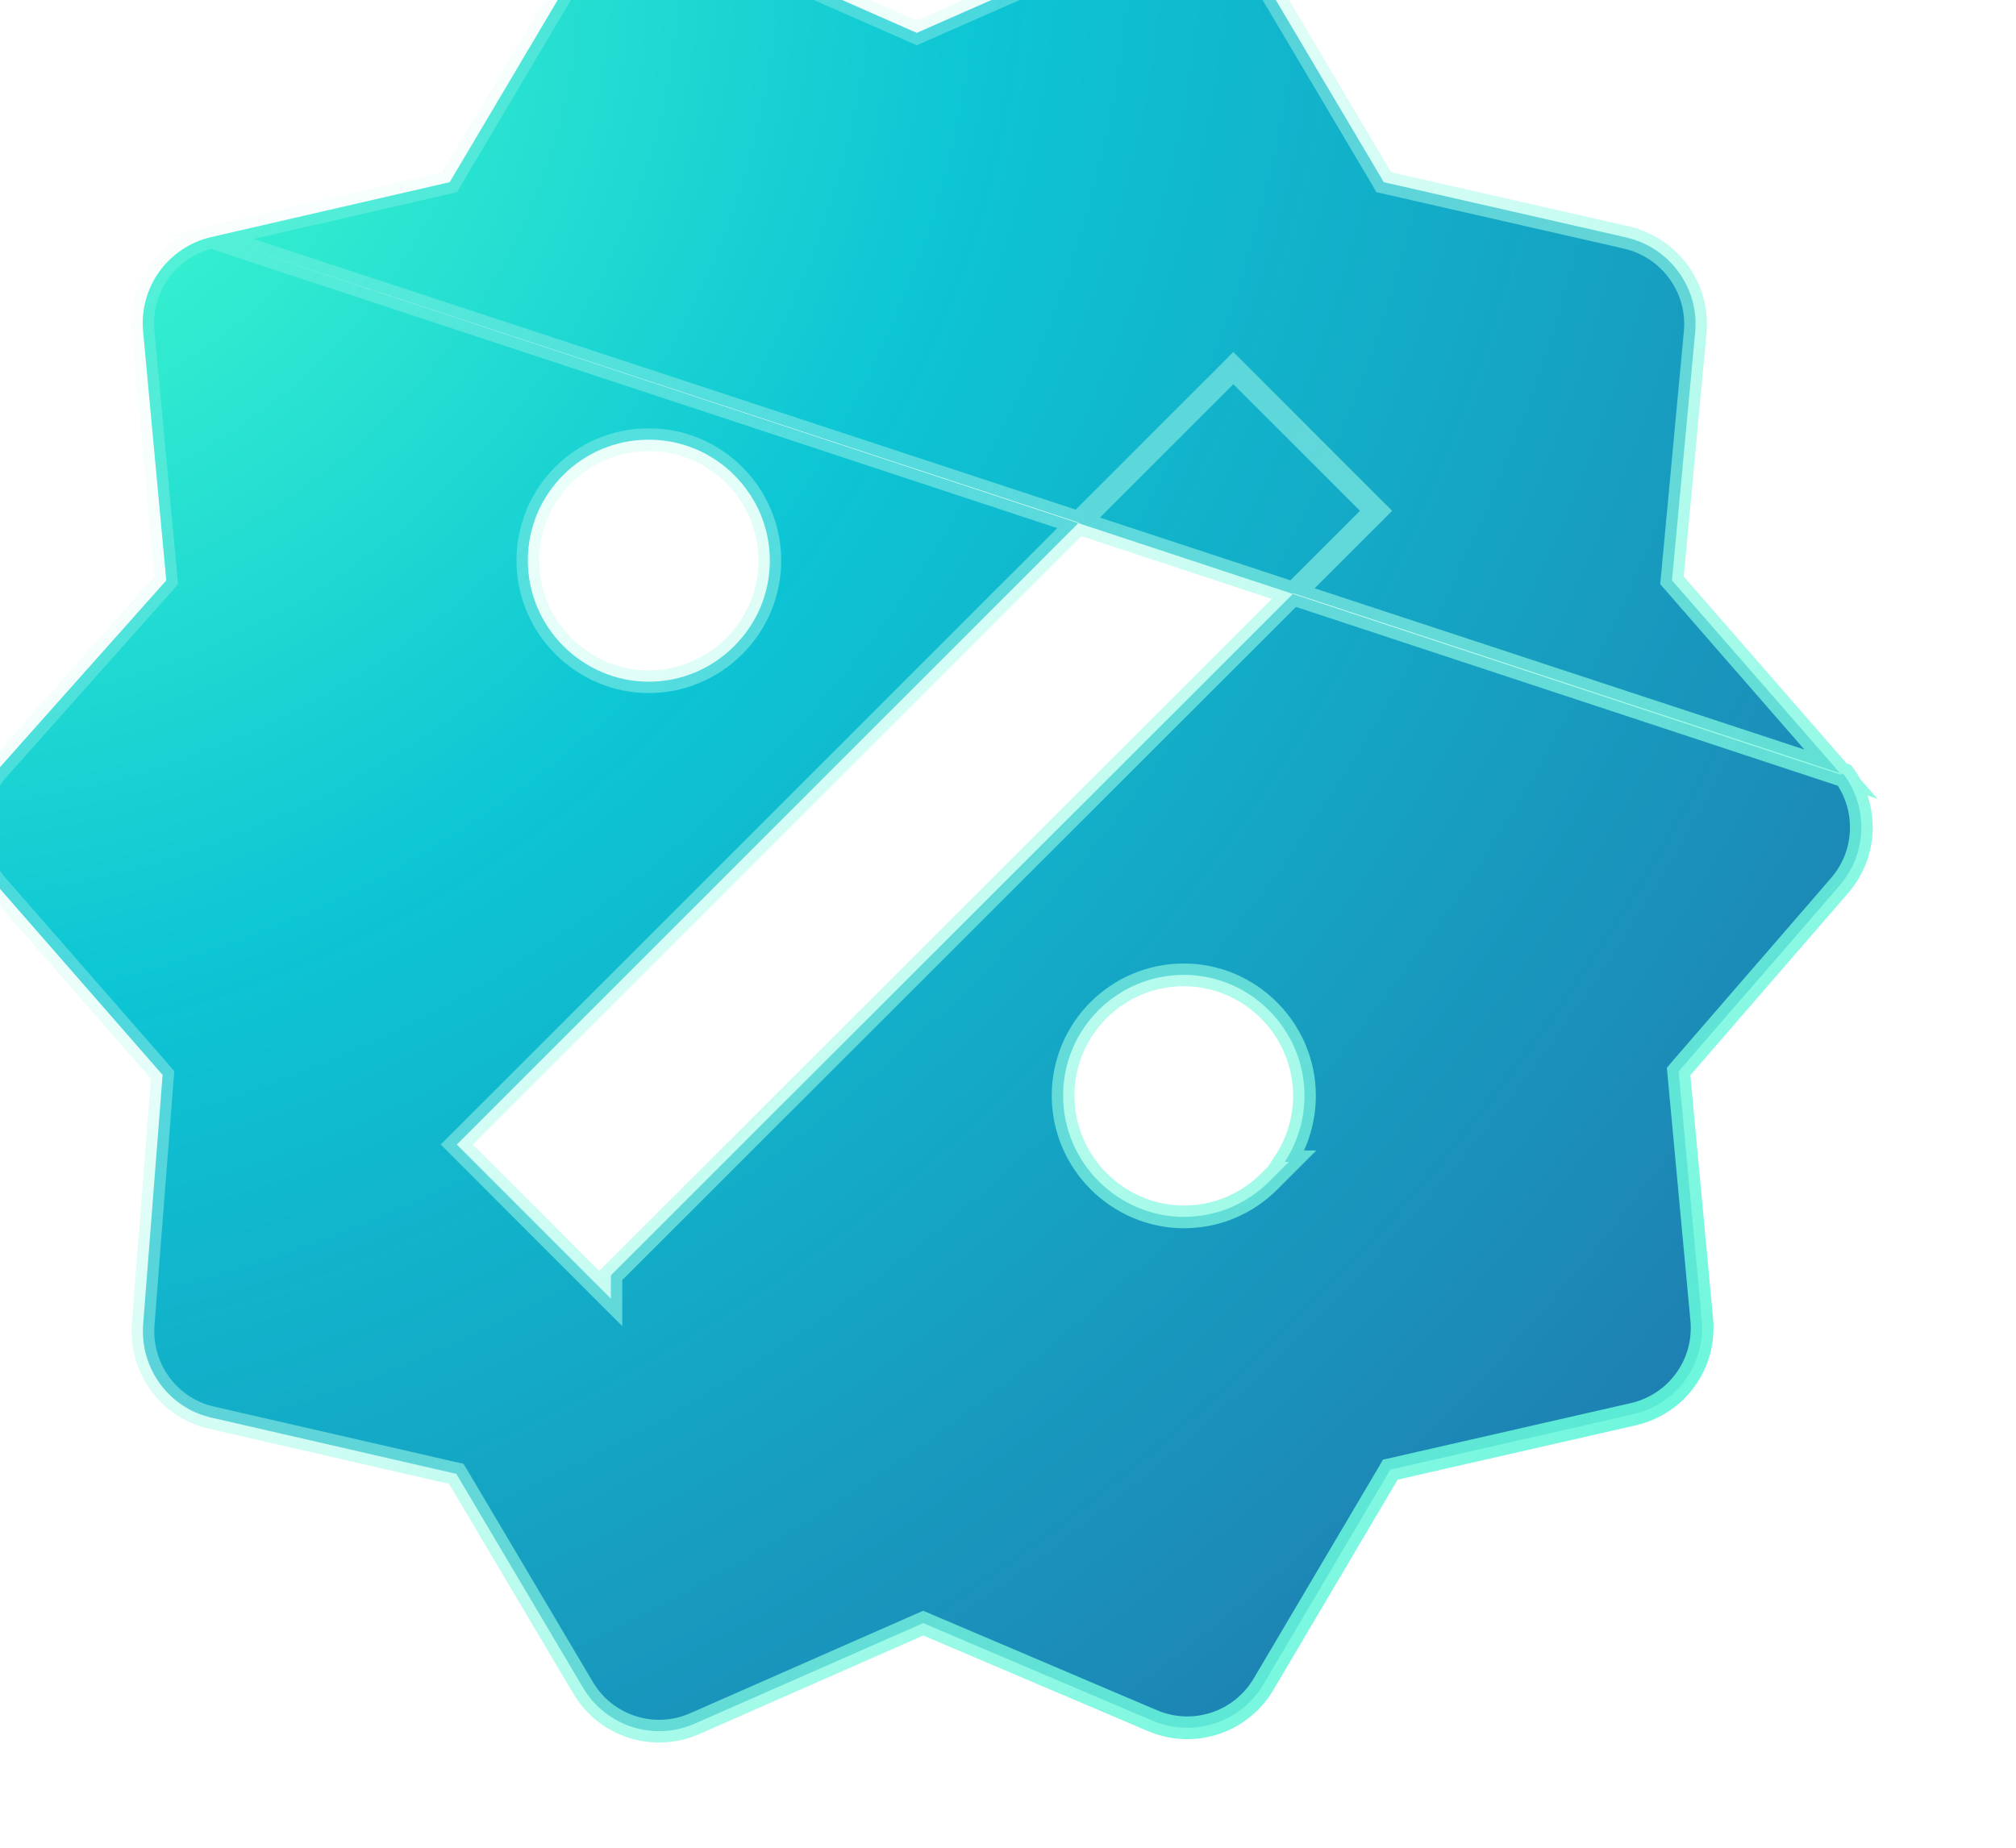 <svg width="36" height="33" viewBox="0 0 36 33" fill="none" xmlns="http://www.w3.org/2000/svg">
<g filter="url(#filter0_i_5571_10541)">
<path d="M34.513 15.468L34.431 15.374L31.54 12.056L31.483 11.991L31.491 11.904L31.897 7.562L31.897 7.562C31.972 6.769 31.444 6.05 30.677 5.87C30.677 5.869 30.677 5.869 30.677 5.869L26.421 4.899L26.336 4.88L26.292 4.804L24.073 1.06L24.073 1.06C23.666 0.37 22.806 0.096 22.079 0.417L22.079 0.417L18.078 2.177L17.997 2.213L17.915 2.177L13.915 0.417C13.915 0.417 13.915 0.417 13.915 0.417C13.176 0.096 12.327 0.37 11.92 1.06L11.92 1.06L9.701 4.804L9.657 4.879L9.572 4.899L5.401 5.859L34.513 15.468ZM34.513 15.468L34.551 15.458M34.513 15.468L34.551 15.458M34.551 15.458C34.993 16.05 34.967 16.878 34.474 17.443L34.474 17.444L31.657 20.697L31.601 20.763L31.609 20.849L32.014 25.191L32.014 25.191C32.09 25.985 31.57 26.703 30.794 26.883L26.539 27.854L26.453 27.873L26.409 27.949L24.19 31.704L24.19 31.704C23.783 32.394 22.933 32.668 22.205 32.356L22.204 32.356L18.193 30.649L18.113 30.615L18.032 30.65L14.032 32.41L14.031 32.41C13.304 32.732 12.444 32.458 12.038 31.768L12.037 31.767L9.819 28.023L9.774 27.948L9.689 27.929L5.412 26.947L5.41 26.947C4.646 26.777 4.125 26.069 4.182 25.283C4.182 25.283 4.182 25.283 4.182 25.282L4.523 20.91L4.53 20.825L4.474 20.76L1.594 17.464L1.592 17.463C1.054 16.858 1.063 15.961 1.592 15.365L4.537 12.058L4.595 11.992L4.587 11.904L4.182 7.552L4.182 7.551C4.106 6.757 4.625 6.039 5.401 5.859L34.551 15.458ZM24.295 22.723L24.642 22.376H24.568C24.798 22.027 24.92 21.619 24.92 21.193C24.92 20.015 23.955 19.037 22.765 19.037C21.575 19.037 20.61 20.003 20.61 21.193C20.61 21.794 20.857 22.335 21.245 22.723C21.633 23.111 22.174 23.359 22.765 23.359C23.342 23.359 23.884 23.135 24.295 22.723ZM12.188 24.473L12.535 24.82V24.403L26.055 10.893L26.199 10.749L26.055 10.606L23.794 8.344L23.65 8.2L23.507 8.344L9.927 21.924L9.783 22.067L9.927 22.211L12.188 24.473ZM15.373 11.635C15.373 10.456 14.408 9.479 13.217 9.479H13.207C12.017 9.479 11.052 10.445 11.052 11.635C11.052 12.236 11.299 12.777 11.687 13.165C12.075 13.553 12.616 13.801 13.207 13.801C13.784 13.801 14.326 13.576 14.737 13.165C15.149 12.754 15.373 12.211 15.373 11.635Z" fill="url(#paint0_radial_5571_10541)" stroke="url(#paint1_linear_5571_10541)" stroke-width="0.406"/>
</g>
<defs>
<filter id="filter0_i_5571_10541" x="-0.637" y="-1.545" width="35.704" height="34.292" filterUnits="userSpaceOnUse" color-interpolation-filters="sRGB">
<feFlood flood-opacity="0" result="BackgroundImageFix"/>
<feBlend mode="normal" in="SourceGraphic" in2="BackgroundImageFix" result="shape"/>
<feColorMatrix in="SourceAlpha" type="matrix" values="0 0 0 0 0 0 0 0 0 0 0 0 0 0 0 0 0 0 127 0" result="hardAlpha"/>
<feOffset dx="-1.626" dy="-1.626"/>
<feGaussianBlur stdDeviation="0.813"/>
<feComposite in2="hardAlpha" operator="arithmetic" k2="-1" k3="1"/>
<feColorMatrix type="matrix" values="0 0 0 0 0.185 0 0 0 0 0.654 0 0 0 0 0.808 0 0 0 0.45 0"/>
<feBlend mode="normal" in2="shape" result="effect1_innerShadow_5571_10541"/>
</filter>
<radialGradient id="paint0_radial_5571_10541" cx="0" cy="0" r="1" gradientUnits="userSpaceOnUse" gradientTransform="translate(1.919 2.123) rotate(47.749) scale(43.737 49.997)">
<stop stop-color="#44FFCE"/>
<stop offset="0.372" stop-color="#0DC5D4"/>
<stop offset="1" stop-color="#2270AA"/>
</radialGradient>
<linearGradient id="paint1_linear_5571_10541" x1="32.689" y1="31.349" x2="-0.295" y2="0.139" gradientUnits="userSpaceOnUse">
<stop stop-color="#50F5D5"/>
<stop offset="1" stop-color="white" stop-opacity="0"/>
</linearGradient>
</defs>
</svg>
